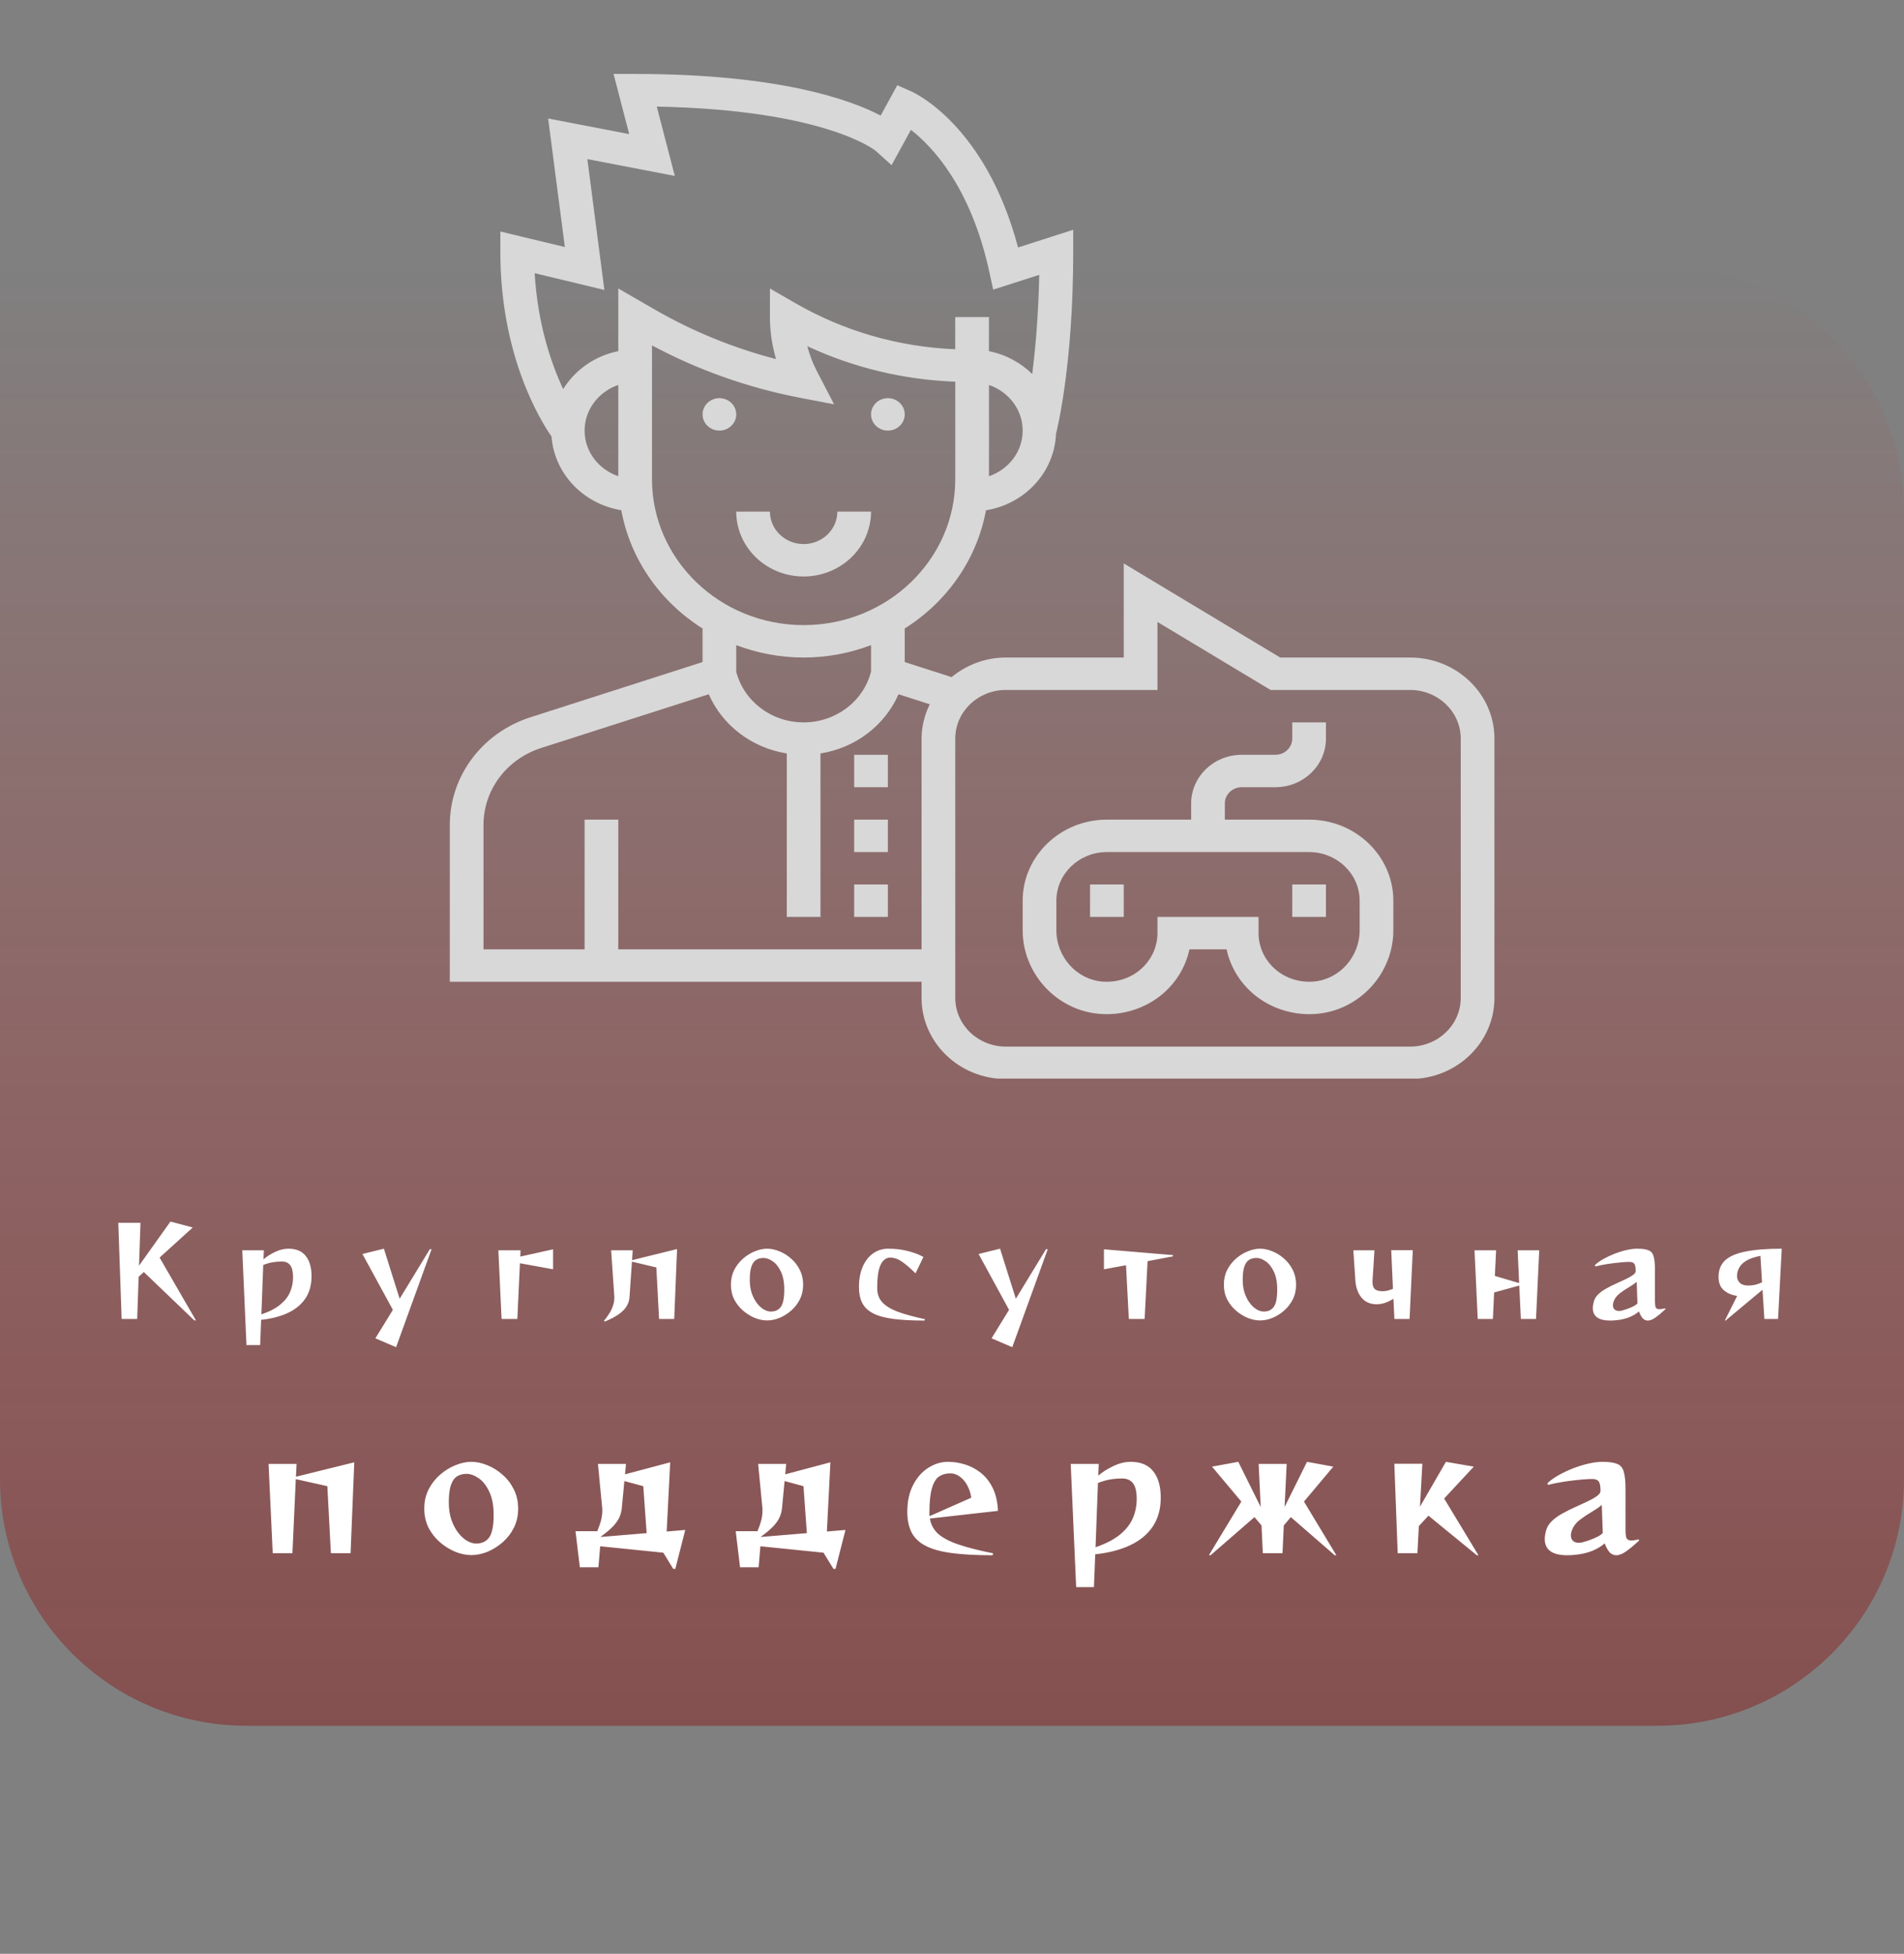 <svg width="309" height="317" viewBox="0 0 309 317" fill="none" xmlns="http://www.w3.org/2000/svg">
<rect x="0" y="0" width="309" height="317" fill="#808080" stroke="none"/>
<path d="M0 43H269C291.091 43 309 60.909 309 83V240C309 262.091 291.091 280 269 280H40C17.909 280 0 262.091 0 240V43Z" fill="url(#paint0_linear_112_337)"/>
<path d="M31.52 214.22L23.34 206.38L22.5 207.16L22.26 214H19.74L19.2 198.4H22.8L22.56 205.36L27.66 198.2L31.28 199.16L25.9 204.04L31.8 214.24L31.52 214.22ZM40 218.24L39.32 202.86H42.82L42.76 204.32C43.293 203.867 43.927 203.467 44.66 203.12C45.393 202.773 46.107 202.6 46.8 202.6C48.067 202.6 49.007 202.993 49.62 203.78C50.247 204.553 50.56 205.653 50.56 207.08C50.56 208.48 50.227 209.68 49.56 210.68C48.893 211.667 47.947 212.447 46.72 213.02C45.493 213.593 44.047 213.967 42.38 214.14L42.22 218.24H40ZM42.42 213.26C43.74 212.807 44.773 212.267 45.52 211.64C46.267 211.013 46.793 210.327 47.1 209.58C47.407 208.833 47.56 208.053 47.56 207.24C47.56 206.333 47.407 205.68 47.1 205.28C46.793 204.88 46.347 204.68 45.76 204.68C45.227 204.68 44.72 204.72 44.24 204.8C43.773 204.88 43.267 205.027 42.72 205.24L42.42 213.26ZM60.92 217.14L63.76 212.52L58.82 203.46L62.3 202.6L64.86 210.72L69.76 202.68H70.04L64.28 218.58L60.92 217.14ZM81.4 214L80.88 202.86H84.48L84.44 203.88L89.76 202.7V205.94L84.38 204.96L83.96 214H81.4ZM106.96 214L106.52 205.64L102.56 204.7L102.16 210.48C102.133 210.947 101.993 211.407 101.74 211.86C101.5 212.3 101.093 212.733 100.52 213.16C99.947 213.587 99.147 214.013 98.12 214.44L98.04 214.28C98.707 213.44 99.147 212.74 99.36 212.18C99.587 211.607 99.7 211.087 99.7 210.62V210.36L99.18 202.86H102.68L102.58 204.46L109.88 202.66L109.42 214H106.96ZM130.34 208.44C130.34 209.32 130.16 210.12 129.8 210.84C129.44 211.547 128.967 212.153 128.38 212.66C127.793 213.167 127.16 213.56 126.48 213.84C125.8 214.107 125.14 214.24 124.5 214.24C123.86 214.24 123.2 214.107 122.52 213.84C121.84 213.56 121.2 213.167 120.6 212.66C120.013 212.153 119.533 211.547 119.16 210.84C118.8 210.12 118.62 209.32 118.62 208.44C118.62 207.56 118.8 206.76 119.16 206.04C119.533 205.32 120.013 204.707 120.6 204.2C121.2 203.68 121.84 203.287 122.52 203.02C123.2 202.74 123.86 202.6 124.5 202.6C125.14 202.6 125.8 202.74 126.48 203.02C127.16 203.287 127.793 203.68 128.38 204.2C128.967 204.707 129.44 205.32 129.8 206.04C130.16 206.76 130.34 207.56 130.34 208.44ZM125.1 212.8C125.807 212.8 126.347 212.547 126.72 212.04C127.093 211.52 127.28 210.587 127.28 209.24C127.28 208.04 127.093 207.06 126.72 206.3C126.36 205.54 125.92 204.987 125.4 204.64C124.88 204.28 124.38 204.1 123.9 204.1C123.433 204.1 123.033 204.207 122.7 204.42C122.367 204.633 122.113 205 121.94 205.52C121.767 206.027 121.68 206.733 121.68 207.64C121.68 208.453 121.787 209.18 122 209.82C122.227 210.46 122.513 211.007 122.86 211.46C123.207 211.9 123.573 212.233 123.96 212.46C124.36 212.687 124.74 212.8 125.1 212.8ZM150.04 214.26C147.987 214.26 146.273 214.167 144.9 213.98C143.527 213.793 142.44 213.487 141.64 213.06C140.84 212.633 140.267 212.073 139.92 211.38C139.573 210.687 139.4 209.84 139.4 208.84C139.4 207.547 139.607 206.433 140.02 205.5C140.433 204.567 140.993 203.853 141.7 203.36C142.42 202.853 143.227 202.6 144.12 202.6C145.333 202.6 146.427 202.733 147.4 203C148.387 203.253 149.207 203.567 149.86 203.94L148.58 206.6C147.767 205.787 147.04 205.16 146.4 204.72C145.76 204.267 145.107 204.04 144.44 204.04C144.053 204.04 143.7 204.2 143.38 204.52C143.06 204.827 142.807 205.34 142.62 206.06C142.447 206.78 142.36 207.76 142.36 209C142.36 209.893 142.62 210.64 143.14 211.24C143.66 211.84 144.487 212.36 145.62 212.8C146.767 213.227 148.267 213.64 150.12 214.04L150.04 214.26ZM160.92 217.14L163.76 212.52L158.82 203.46L162.3 202.6L164.86 210.72L169.76 202.68H170.04L164.28 218.58L160.92 217.14ZM183.2 214L182.74 205.28L179.16 205.94V202.7L190.36 203.64V203.84L186.24 204.62L185.76 214H183.2ZM210.34 208.44C210.34 209.32 210.16 210.12 209.8 210.84C209.44 211.547 208.967 212.153 208.38 212.66C207.793 213.167 207.16 213.56 206.48 213.84C205.8 214.107 205.14 214.24 204.5 214.24C203.86 214.24 203.2 214.107 202.52 213.84C201.84 213.56 201.2 213.167 200.6 212.66C200.013 212.153 199.533 211.547 199.16 210.84C198.8 210.12 198.62 209.32 198.62 208.44C198.62 207.56 198.8 206.76 199.16 206.04C199.533 205.32 200.013 204.707 200.6 204.2C201.2 203.68 201.84 203.287 202.52 203.02C203.2 202.74 203.86 202.6 204.5 202.6C205.14 202.6 205.8 202.74 206.48 203.02C207.16 203.287 207.793 203.68 208.38 204.2C208.967 204.707 209.44 205.32 209.8 206.04C210.16 206.76 210.34 207.56 210.34 208.44ZM205.1 212.8C205.807 212.8 206.347 212.547 206.72 212.04C207.093 211.52 207.28 210.587 207.28 209.24C207.28 208.04 207.093 207.06 206.72 206.3C206.36 205.54 205.92 204.987 205.4 204.64C204.88 204.28 204.38 204.1 203.9 204.1C203.433 204.1 203.033 204.207 202.7 204.42C202.367 204.633 202.113 205 201.94 205.52C201.767 206.027 201.68 206.733 201.68 207.64C201.68 208.453 201.787 209.18 202 209.82C202.227 210.46 202.513 211.007 202.86 211.46C203.207 211.9 203.573 212.233 203.96 212.46C204.36 212.687 204.74 212.8 205.1 212.8ZM226.3 214L226.14 210.72C225.727 210.987 225.28 211.207 224.8 211.38C224.32 211.54 223.867 211.62 223.44 211.62C222.387 211.62 221.56 211.26 220.96 210.54C220.373 209.82 220.04 208.887 219.96 207.74L219.64 202.86H223.06L222.76 207.58C222.76 207.647 222.753 207.713 222.74 207.78C222.74 207.833 222.74 207.893 222.74 207.96C222.74 208.52 222.867 208.92 223.12 209.16C223.387 209.387 223.827 209.5 224.44 209.5C224.667 209.5 224.92 209.467 225.2 209.4C225.48 209.333 225.767 209.233 226.06 209.1L225.78 202.84H229.28L228.76 214H226.3ZM246.82 214L246.56 208.58L242.48 209.7L242.28 214H239.82L239.3 202.86H242.8L242.6 207.02L246.54 208.18L246.3 202.86H249.8L249.28 214H246.82ZM270.3 212.4C269.687 212.973 269.147 213.427 268.68 213.76C268.213 214.093 267.793 214.26 267.42 214.26C267.127 214.26 266.86 214.147 266.62 213.92C266.393 213.68 266.18 213.3 265.98 212.78C265.567 213.14 265.06 213.447 264.46 213.7C263.86 213.94 263.213 214.1 262.52 214.18C262.307 214.207 262.1 214.227 261.9 214.24C261.7 214.253 261.507 214.26 261.32 214.26C259.44 214.26 258.5 213.587 258.5 212.24C258.5 212.08 258.513 211.913 258.54 211.74C258.567 211.567 258.607 211.38 258.66 211.18C258.78 210.74 259.02 210.347 259.38 210C259.753 209.64 260.2 209.32 260.72 209.04C261.24 208.747 261.773 208.48 262.32 208.24C262.867 207.987 263.373 207.753 263.84 207.54C264.32 207.313 264.707 207.093 265 206.88C265.307 206.667 265.46 206.453 265.46 206.24C265.46 205.653 265.387 205.26 265.24 205.06C265.093 204.847 264.813 204.74 264.4 204.74C264.107 204.74 263.653 204.767 263.04 204.82C262.427 204.873 261.753 204.953 261.02 205.06C260.287 205.167 259.587 205.307 258.92 205.48L258.82 205.28C259.18 204.933 259.64 204.6 260.2 204.28C260.773 203.96 261.38 203.673 262.02 203.42C262.673 203.167 263.32 202.967 263.96 202.82C264.6 202.673 265.18 202.6 265.7 202.6C266.527 202.6 267.14 202.687 267.54 202.86C267.953 203.02 268.227 203.347 268.36 203.84C268.507 204.32 268.58 205.047 268.58 206.02V211.08C268.58 211.56 268.62 211.907 268.7 212.12C268.793 212.32 269 212.42 269.32 212.42C269.427 212.42 269.553 212.407 269.7 212.38C269.86 212.353 270.033 212.32 270.22 212.28L270.3 212.4ZM265.62 207.98C265.327 208.233 264.933 208.507 264.44 208.8C263.96 209.08 263.493 209.387 263.04 209.72C262.587 210.04 262.253 210.4 262.04 210.8C261.853 211.173 261.76 211.5 261.76 211.78C261.76 212.047 261.84 212.267 262 212.44C262.173 212.613 262.413 212.7 262.72 212.7C262.787 212.7 262.853 212.7 262.92 212.7C263 212.687 263.073 212.673 263.14 212.66C263.407 212.593 263.713 212.5 264.06 212.38C264.407 212.26 264.74 212.12 265.06 211.96C265.38 211.8 265.607 211.64 265.74 211.48L265.62 207.98ZM286.34 214L286.04 209.26L280.04 214.26H279.92L281.92 210.26C281.027 210.127 280.3 209.813 279.74 209.32C279.18 208.827 278.9 208.113 278.9 207.18C278.9 206.06 279.253 205.167 279.96 204.5C280.68 203.833 281.793 203.353 283.3 203.06C284.82 202.753 286.773 202.6 289.16 202.6L288.56 214H286.34ZM285.7 203.76C284.673 203.96 283.88 204.24 283.32 204.6C282.773 204.96 282.4 205.353 282.2 205.78C282 206.193 281.9 206.607 281.9 207.02C281.9 207.473 282.053 207.847 282.36 208.14C282.667 208.433 283.113 208.58 283.7 208.58C284.087 208.58 284.467 208.54 284.84 208.46C285.213 208.367 285.587 208.233 285.96 208.06L285.7 203.76ZM53.698 252L53.126 241.132L48.004 239.988L47.458 252H44.26L43.584 237.518H48.134L48.03 239.598L57.494 237.258L56.896 252H53.698ZM84.092 244.772C84.092 245.916 83.858 246.956 83.39 247.892C82.922 248.811 82.307 249.599 81.544 250.258C80.781 250.917 79.958 251.428 79.074 251.792C78.19 252.139 77.332 252.312 76.5 252.312C75.668 252.312 74.81 252.139 73.926 251.792C73.042 251.428 72.21 250.917 71.43 250.258C70.667 249.599 70.043 248.811 69.558 247.892C69.09 246.956 68.856 245.916 68.856 244.772C68.856 243.628 69.09 242.588 69.558 241.652C70.043 240.716 70.667 239.919 71.43 239.26C72.21 238.584 73.042 238.073 73.926 237.726C74.81 237.362 75.668 237.18 76.5 237.18C77.332 237.18 78.19 237.362 79.074 237.726C79.958 238.073 80.781 238.584 81.544 239.26C82.307 239.919 82.922 240.716 83.39 241.652C83.858 242.588 84.092 243.628 84.092 244.772ZM77.28 250.44C78.199 250.44 78.901 250.111 79.386 249.452C79.871 248.776 80.114 247.563 80.114 245.812C80.114 244.252 79.871 242.978 79.386 241.99C78.918 241.002 78.346 240.283 77.67 239.832C76.994 239.364 76.344 239.13 75.72 239.13C75.113 239.13 74.593 239.269 74.16 239.546C73.727 239.823 73.397 240.3 73.172 240.976C72.947 241.635 72.834 242.553 72.834 243.732C72.834 244.789 72.973 245.734 73.25 246.566C73.545 247.398 73.917 248.109 74.368 248.698C74.819 249.27 75.295 249.703 75.798 249.998C76.318 250.293 76.812 250.44 77.28 250.44ZM109.26 254.548L107.648 251.922L97.404 250.882L97.118 254.288H94.102L93.4 248.438H96.936C97.231 247.71 97.439 247.095 97.56 246.592C97.681 246.089 97.742 245.613 97.742 245.162C97.742 245.058 97.742 244.954 97.742 244.85C97.742 244.746 97.733 244.633 97.716 244.512L97.04 237.518H101.59L101.434 239.208L108.766 237.258L108.194 248.49L111.21 248.23L109.598 254.548H109.26ZM104.398 241.132L101.33 240.3L100.914 244.668C100.862 245.205 100.732 245.708 100.524 246.176C100.316 246.644 99.969 247.138 99.484 247.658C98.999 248.161 98.314 248.733 97.43 249.374L104.944 248.75L104.398 241.132ZM135.26 254.548L133.648 251.922L123.404 250.882L123.118 254.288H120.102L119.4 248.438H122.936C123.231 247.71 123.439 247.095 123.56 246.592C123.681 246.089 123.742 245.613 123.742 245.162C123.742 245.058 123.742 244.954 123.742 244.85C123.742 244.746 123.733 244.633 123.716 244.512L123.04 237.518H127.59L127.434 239.208L134.766 237.258L134.194 248.49L137.21 248.23L135.598 254.548H135.26ZM130.398 241.132L127.33 240.3L126.914 244.668C126.862 245.205 126.732 245.708 126.524 246.176C126.316 246.644 125.969 247.138 125.484 247.658C124.999 248.161 124.314 248.733 123.43 249.374L130.944 248.75L130.398 241.132ZM161.078 252.338C158.409 252.338 156.181 252.217 154.396 251.974C152.611 251.731 151.198 251.333 150.158 250.778C149.118 250.223 148.373 249.495 147.922 248.594C147.471 247.693 147.246 246.592 147.246 245.292C147.246 243.611 147.558 242.163 148.182 240.95C148.806 239.737 149.621 238.809 150.626 238.168C151.649 237.509 152.723 237.18 153.85 237.18C154.751 237.18 155.661 237.319 156.58 237.596C157.499 237.873 158.357 238.324 159.154 238.948C159.951 239.572 160.601 240.395 161.104 241.418C161.607 242.423 161.893 243.663 161.962 245.136L150.912 246.384C151.068 247.337 151.501 248.152 152.212 248.828C152.94 249.487 154.032 250.067 155.488 250.57C156.944 251.073 158.842 251.558 161.182 252.026L161.078 252.338ZM157.62 243.004C157.533 242.328 157.334 241.687 157.022 241.08C156.71 240.473 156.311 239.988 155.826 239.624C155.341 239.243 154.803 239.052 154.214 239.052C153.521 239.052 152.923 239.217 152.42 239.546C151.917 239.875 151.527 240.508 151.25 241.444C150.973 242.363 150.834 243.715 150.834 245.5C150.834 245.587 150.834 245.673 150.834 245.76C150.834 245.829 150.843 245.907 150.86 245.994L157.62 243.004ZM174.65 257.512L173.766 237.518H178.316L178.238 239.416C178.931 238.827 179.755 238.307 180.708 237.856C181.661 237.405 182.589 237.18 183.49 237.18C185.137 237.18 186.359 237.691 187.156 238.714C187.971 239.719 188.378 241.149 188.378 243.004C188.378 244.824 187.945 246.384 187.078 247.684C186.211 248.967 184.981 249.981 183.386 250.726C181.791 251.471 179.911 251.957 177.744 252.182L177.536 257.512H174.65ZM177.796 251.038C179.512 250.449 180.855 249.747 181.826 248.932C182.797 248.117 183.481 247.225 183.88 246.254C184.279 245.283 184.478 244.269 184.478 243.212C184.478 242.033 184.279 241.184 183.88 240.664C183.481 240.144 182.901 239.884 182.138 239.884C181.445 239.884 180.786 239.936 180.162 240.04C179.555 240.144 178.897 240.335 178.186 240.612L177.796 251.038ZM216.614 252.338L209.49 246.15L208.346 247.502L208.138 252H204.94L204.732 247.502L203.588 246.15L196.464 252.338L196.204 252.312L201.456 243.628L196.698 237.96L200.962 237.18L204.602 244.512L204.264 237.518H208.814L208.476 244.512L212.116 237.18L216.38 237.96L211.622 243.628L216.874 252.338H216.614ZM239.676 252.338L231.824 245.916L230.264 247.606L230.03 252H226.832L226.286 237.492H230.836L230.446 244.46L234.658 237.18L239.182 237.96L234.372 243.134L239.936 252.338H239.676ZM266.04 249.92C265.243 250.665 264.541 251.255 263.934 251.688C263.327 252.121 262.781 252.338 262.296 252.338C261.915 252.338 261.568 252.191 261.256 251.896C260.961 251.584 260.684 251.09 260.424 250.414C259.887 250.882 259.228 251.281 258.448 251.61C257.668 251.922 256.827 252.13 255.926 252.234C255.649 252.269 255.38 252.295 255.12 252.312C254.86 252.329 254.609 252.338 254.366 252.338C251.922 252.338 250.7 251.463 250.7 249.712C250.7 249.504 250.717 249.287 250.752 249.062C250.787 248.837 250.839 248.594 250.908 248.334C251.064 247.762 251.376 247.251 251.844 246.8C252.329 246.332 252.91 245.916 253.586 245.552C254.262 245.171 254.955 244.824 255.666 244.512C256.377 244.183 257.035 243.879 257.642 243.602C258.266 243.307 258.769 243.021 259.15 242.744C259.549 242.467 259.748 242.189 259.748 241.912C259.748 241.149 259.653 240.638 259.462 240.378C259.271 240.101 258.907 239.962 258.37 239.962C257.989 239.962 257.399 239.997 256.602 240.066C255.805 240.135 254.929 240.239 253.976 240.378C253.023 240.517 252.113 240.699 251.246 240.924L251.116 240.664C251.584 240.213 252.182 239.78 252.91 239.364C253.655 238.948 254.444 238.575 255.276 238.246C256.125 237.917 256.966 237.657 257.798 237.466C258.63 237.275 259.384 237.18 260.06 237.18C261.135 237.18 261.932 237.293 262.452 237.518C262.989 237.726 263.345 238.151 263.518 238.792C263.709 239.416 263.804 240.361 263.804 241.626V248.204C263.804 248.828 263.856 249.279 263.96 249.556C264.081 249.816 264.35 249.946 264.766 249.946C264.905 249.946 265.069 249.929 265.26 249.894C265.468 249.859 265.693 249.816 265.936 249.764L266.04 249.92ZM259.956 244.174C259.575 244.503 259.063 244.859 258.422 245.24C257.798 245.604 257.191 246.003 256.602 246.436C256.013 246.852 255.579 247.32 255.302 247.84C255.059 248.325 254.938 248.75 254.938 249.114C254.938 249.461 255.042 249.747 255.25 249.972C255.475 250.197 255.787 250.31 256.186 250.31C256.273 250.31 256.359 250.31 256.446 250.31C256.55 250.293 256.645 250.275 256.732 250.258C257.079 250.171 257.477 250.05 257.928 249.894C258.379 249.738 258.812 249.556 259.228 249.348C259.644 249.14 259.939 248.932 260.112 248.724L259.956 244.174Z" fill="white"/>
<g clip-path="url(#clip0_112_337)">
<path d="M144.094 143.506H138.625V148.766H144.094V143.506Z" fill="#D8D8D8"/>
<path d="M144.094 132.986H138.625V138.246H144.094V132.986Z" fill="#D8D8D8"/>
<path d="M144.094 122.465H138.625V127.725H144.094V122.465Z" fill="#D8D8D8"/>
<path d="M141.359 83.013H135.891C135.891 85.914 133.438 88.273 130.422 88.273C127.406 88.273 124.953 85.914 124.953 83.013H119.484C119.484 88.815 124.39 93.534 130.422 93.534C136.454 93.534 141.359 88.815 141.359 83.013Z" fill="#D8D8D8"/>
<path d="M116.75 69.863C118.26 69.863 119.484 68.685 119.484 67.233C119.484 65.78 118.26 64.602 116.75 64.602C115.24 64.602 114.016 65.78 114.016 67.233C114.016 68.685 115.24 69.863 116.75 69.863Z" fill="#D8D8D8"/>
<path d="M144.094 69.863C145.604 69.863 146.828 68.685 146.828 67.233C146.828 65.78 145.604 64.602 144.094 64.602C142.584 64.602 141.359 65.78 141.359 67.233C141.359 68.685 142.584 69.863 144.094 69.863Z" fill="#D8D8D8"/>
<path d="M212.453 132.986H198.781V130.355C198.781 128.904 200.006 127.725 201.516 127.725H206.984C211.507 127.725 215.188 124.185 215.188 119.835V117.205H209.719V119.835C209.719 121.287 208.494 122.465 206.984 122.465H201.516C196.993 122.465 193.312 126.005 193.312 130.355V132.986H179.641C172.102 132.986 165.969 138.885 165.969 146.136V150.944C165.969 157.903 171.388 163.85 178.309 164.484C182.145 164.844 185.993 163.616 188.836 161.13C190.996 159.239 192.459 156.738 193.036 154.027H199.06C199.637 156.738 201.1 159.239 203.26 161.13C205.781 163.335 209.084 164.547 212.48 164.547C212.915 164.547 213.35 164.526 213.787 164.487C220.705 163.85 226.125 157.906 226.125 150.944V146.136C226.125 138.885 219.992 132.986 212.453 132.986ZM220.656 150.944C220.656 155.221 217.411 158.871 213.268 159.25C210.905 159.445 208.666 158.753 206.938 157.235C205.229 155.744 204.25 153.616 204.25 151.396V148.766H187.844V151.396C187.844 153.616 186.865 155.744 185.159 157.238C183.428 158.753 181.196 159.445 178.829 159.253C174.683 158.871 171.438 155.221 171.438 150.944V146.136C171.438 141.786 175.118 138.246 179.641 138.246H212.453C216.976 138.246 220.656 141.786 220.656 146.136V150.944Z" fill="#D8D8D8"/>
<path d="M215.188 143.506H209.719V148.766H215.188V143.506Z" fill="#D8D8D8"/>
<path d="M182.375 143.506H176.906V148.766H182.375V143.506Z" fill="#D8D8D8"/>
<path d="M228.859 106.684H207.769L182.375 91.416V106.684H163.234C159.866 106.684 156.817 107.907 154.432 109.859L146.828 107.418V101.969C153.65 97.679 158.539 90.801 160.013 82.792C166.3 81.782 171.118 76.656 171.383 70.389C171.656 69.305 174.172 58.829 174.172 40.931V37.281L165.22 40.153C160 20.432 148.488 15.101 147.977 14.875L145.62 13.825L142.923 18.752C138.092 16.219 126.52 12 103.078 12H99.575L102.113 21.758L88.958 19.225L91.668 40.079L81.203 37.562V40.931C81.203 57.738 87.716 68.25 89.507 70.825C89.972 76.861 94.643 81.761 100.83 82.784C102.299 90.796 107.191 97.676 114.016 101.969V107.418L86.087 116.376C78.261 118.883 73 125.903 73 133.838V159.287H149.562V161.917C149.562 169.168 155.696 175.068 163.234 175.068H228.859C236.398 175.068 242.531 169.168 242.531 161.917V119.835C242.531 112.584 236.398 106.684 228.859 106.684ZM160.5 77.269V62.459C163.675 63.548 165.969 66.441 165.969 69.865C165.969 73.29 163.675 76.18 160.5 77.269ZM98.082 47.044L95.323 25.816L109.512 28.544L106.589 17.294C133.892 17.82 142.029 24.401 142.081 24.446L144.695 26.794L147.832 21.069C151.181 23.657 157.528 30.206 160.555 44.103L161.181 46.994L168.659 44.595C168.523 51.21 168.033 56.623 167.516 60.681C165.641 58.837 163.218 57.517 160.495 56.98V51.452H155.026V56.665C145.879 56.299 136.96 53.737 129.09 49.195L124.953 46.804V51.452C124.953 53.748 125.289 56.049 125.943 58.261C119.011 56.462 112.389 53.758 106.201 50.189L100.344 46.804V56.978C96.535 57.725 93.338 60.023 91.397 63.13C89.486 59.05 87.263 52.664 86.77 44.324L98.082 47.044ZM94.875 69.863C94.875 66.438 97.169 63.545 100.344 62.456V77.266C97.169 76.18 94.875 73.287 94.875 69.863ZM105.812 77.753V56.044C113.338 60.063 121.423 62.922 129.886 64.55L135.368 65.605L132.579 60.239C131.907 58.945 131.384 57.577 131.023 56.173C138.516 59.66 146.691 61.625 155.031 61.928V77.753C155.031 90.806 143.993 101.424 130.422 101.424C116.851 101.424 105.812 90.806 105.812 77.753ZM130.422 106.684C134.283 106.684 137.963 105.956 141.359 104.675V108.98L141.357 108.991C140.104 113.828 135.606 117.205 130.422 117.205C125.243 117.205 120.745 113.83 119.484 108.988V104.675C122.88 105.956 126.561 106.684 130.422 106.684ZM100.344 154.027V132.986H94.875V154.027H78.469V133.838C78.469 128.17 82.226 123.154 87.818 121.363L115.022 112.642C117.253 117.723 122.033 121.35 127.688 122.244V148.766H133.156V122.244C138.814 121.35 143.593 117.723 145.822 112.642L150.894 114.27C150.063 115.963 149.562 117.839 149.562 119.835V154.027H100.344ZM237.062 161.917C237.062 166.267 233.382 169.807 228.859 169.807H163.234C158.712 169.807 155.031 166.267 155.031 161.917V119.835C155.031 115.485 158.712 111.945 163.234 111.945H187.844V100.911L206.2 111.945H228.859C233.382 111.945 237.062 115.485 237.062 119.835V161.917Z" fill="#D8D8D8"/>
</g>
<defs>
<linearGradient id="paint0_linear_112_337" x1="154.5" y1="43" x2="154.5" y2="280" gradientUnits="userSpaceOnUse">
<stop stop-color="#FF0000" stop-opacity="0"/>
<stop offset="1" stop-color="#8A0000" stop-opacity="0.38"/>
</linearGradient>
<clipPath id="clip0_112_337">
<rect width="175" height="175" fill="white" transform="translate(68)"/>
</clipPath>
</defs>
</svg>
